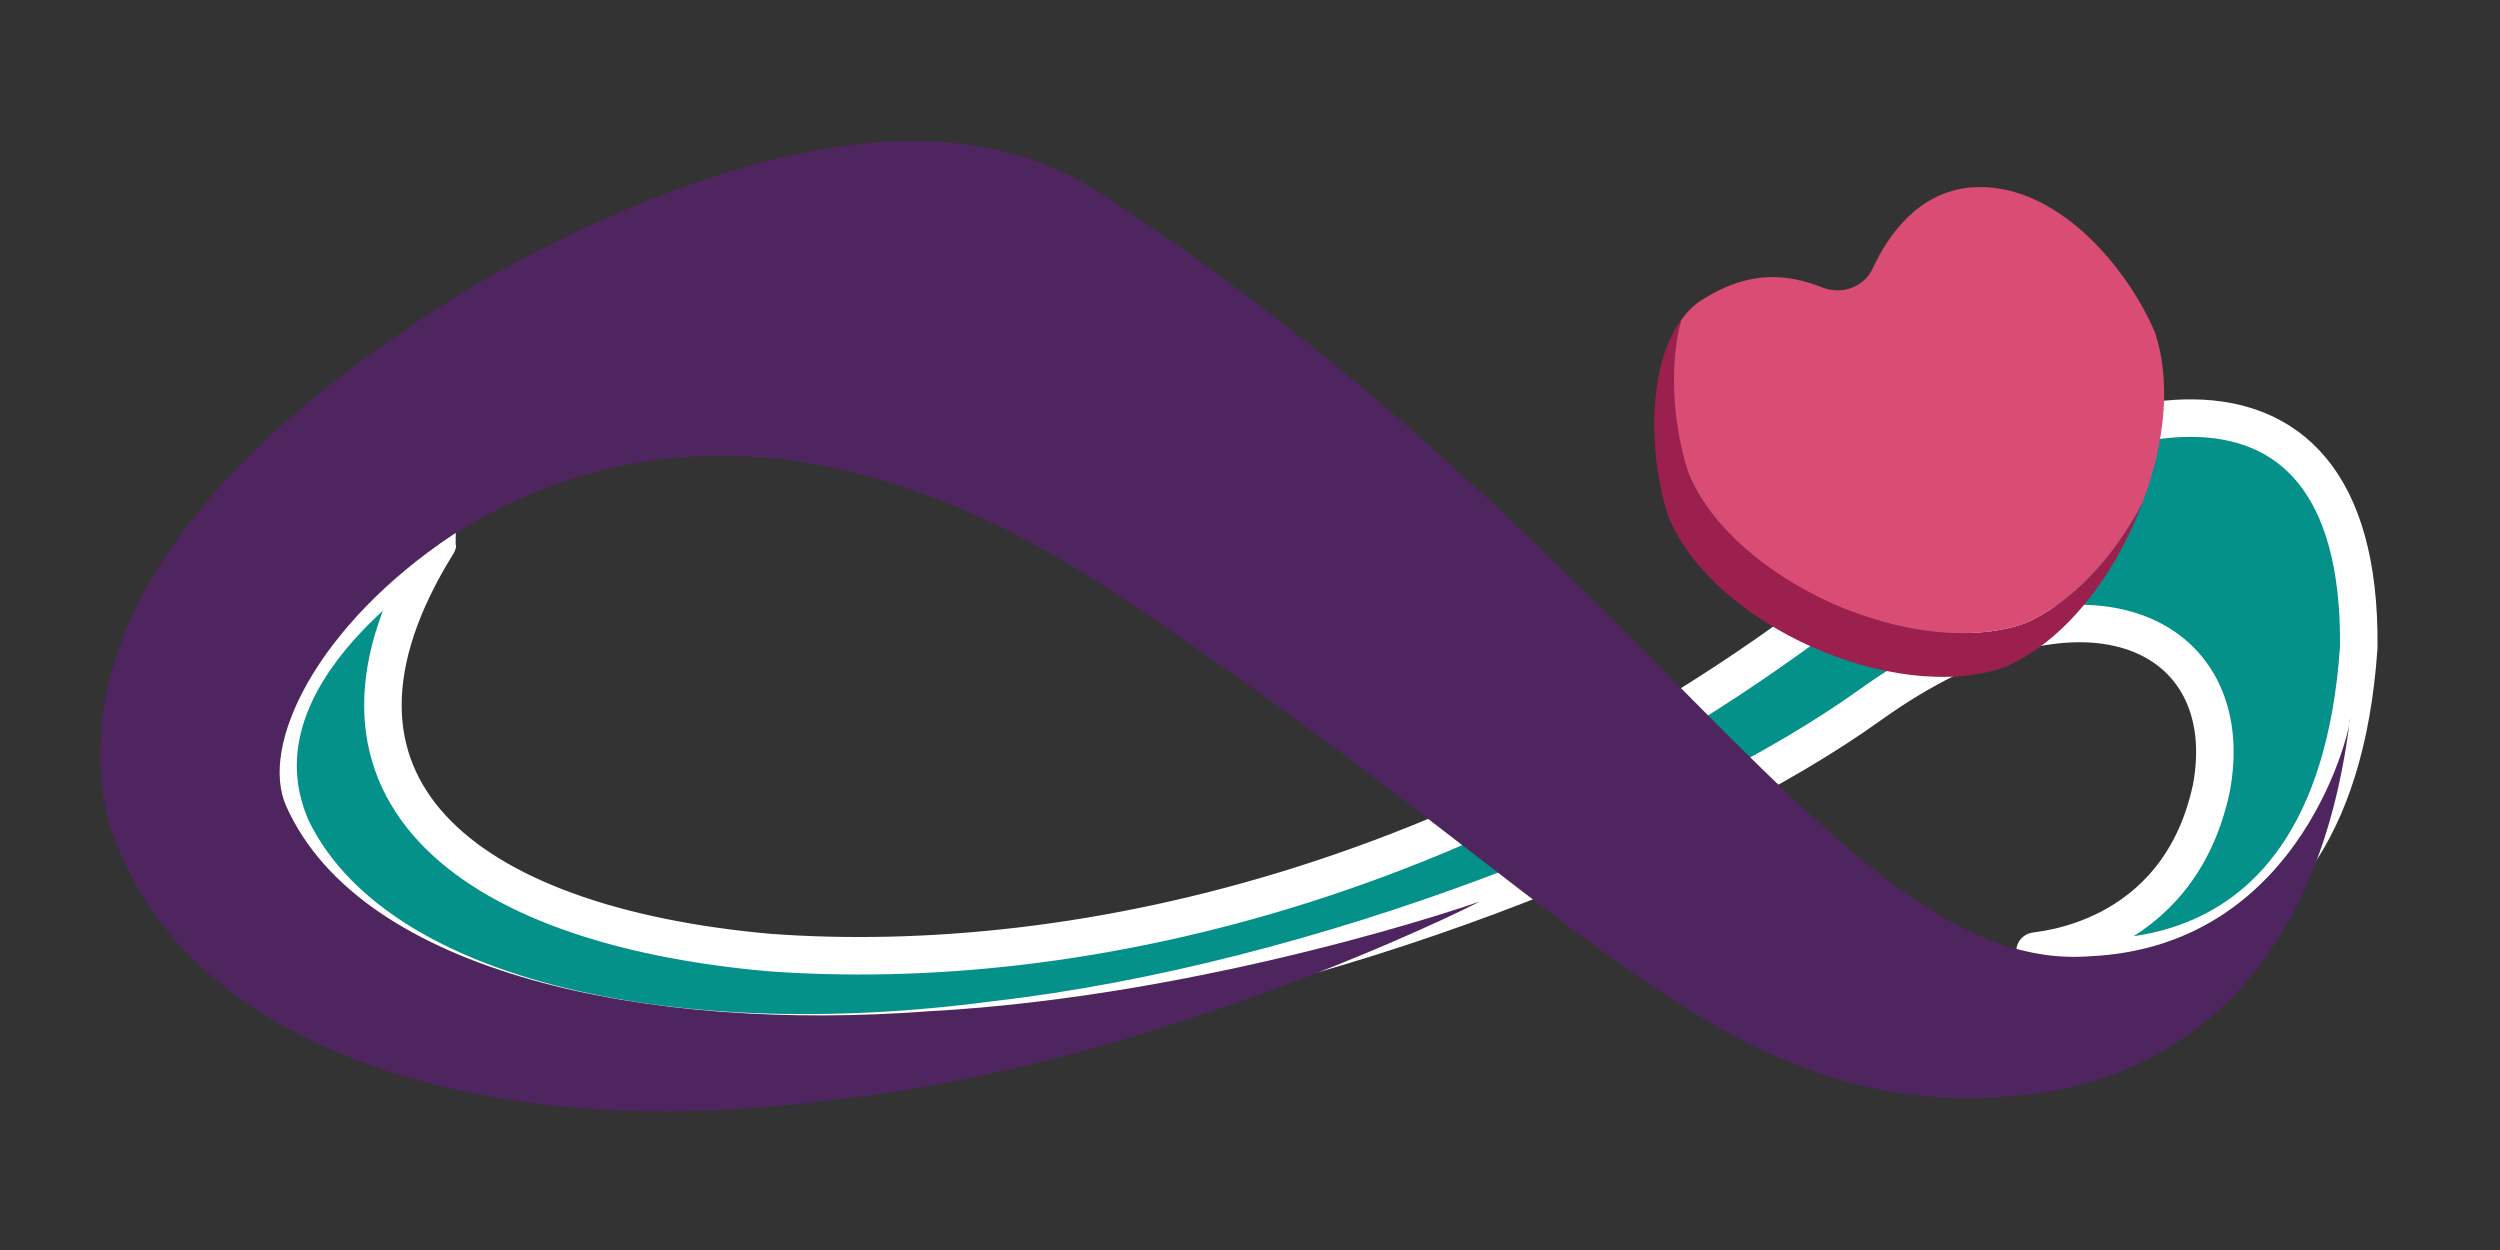 <?xml version="1.0" encoding="utf-8"?>
<!-- Generator: $$$/GeneralStr/196=Adobe Illustrator 27.6.0, SVG Export Plug-In . SVG Version: 6.00 Build 0)  -->
<svg version="1.1" xmlns="http://www.w3.org/2000/svg" xmlns:xlink="http://www.w3.org/1999/xlink" x="0px" y="0px"
	 viewBox="0 0 200 100" style="enable-background:new 0 0 200 100;" xml:space="preserve">
<rect x="0" y="0" width="200" height="100" fill="#333333" stroke="none"/>
<style type="text/css">
	.st0{fill:#FFFFFF;}
	.st1{fill:#1F83A8;}
	.st2{fill:#D94C74;}
	.st3{fill:#8DC21F;}
	.st4{fill:#4F2560;}
	.st5{fill:#D94C74;stroke:#FFFFFF;stroke-width:3;stroke-miterlimit:10;}
	.st6{fill:#4F2560;stroke:#FFFFFF;stroke-width:3;stroke-miterlimit:10;}
	.st7{fill:#049189;stroke:#FFFFFF;stroke-width:3;stroke-miterlimit:10;}
	.st8{fill:#049189;}
	.st9{fill:#9B204D;}
	.st10{fill:#EAC249;}
	.st11{fill:none;stroke:#947026;stroke-width:2;stroke-linecap:round;stroke-linejoin:round;stroke-miterlimit:10;}
	.st12{fill:none;stroke:#074B45;stroke-width:2;stroke-linecap:round;stroke-linejoin:round;stroke-miterlimit:10;}
	.st13{fill:#EC6F4A;}
	.st14{fill:none;stroke:#A64B30;stroke-width:2;stroke-linecap:round;stroke-linejoin:round;stroke-miterlimit:10;}
	.st15{fill:#EC6F4A;stroke:#A64B30;stroke-width:2;stroke-linecap:round;stroke-linejoin:round;stroke-miterlimit:10;}
	.st16{fill:#1FAD9E;}
	.st17{fill:#4A5E99;}
	.st18{fill:#C6E4E6;}
	.st19{opacity:0.5;fill:#4A5E99;}
	.st20{opacity:0.5;fill:#4F2560;}
</style>
<g id="圖層_1">
</g>
<g id="圖層_2">
	<g>
		<g>
			<path class="st7" d="M35,43.5c0,0.3-17.1,10.2-11.7,22.7C29.7,79.6,53,85.1,79.5,81.6c26.3-3,55.9-15,70.1-25.2
				c16.9-12.1,29.7-5.9,27.3,6.7c-2.7,12.5-14.2,12.9-14.1,13c-0.4-0.1,23.8,6.4,25.9-24.3c0.3-27.1-23.9-18.8-34.9-9.1
				c-33,28.2-67.8,35.3-92.3,33.5C37,74,23,62.8,35,43.5z"/>
			<path class="st4" d="M188,57.5c0.2,0-3.5,18.2-20.8,19c-19.7,1.5-35.1-32.2-78.8-60.8c-13.1-9-32.6-3-50.4,7.1
				C20.7,33.3,5.1,47.9,8.5,65c5.3,19.3,30.9,26.5,57.1,23.1c25.9-2.5,52.4-15.7,52.8-16c-0.1,0.1-21.8,7.6-44.1,8.8
				c-22.4,1.7-45.4-3-51.4-16.4c-2.2-4.9,2.5-14.5,13.3-21.7c10.8-6.8,27.7-11.2,50.9,3.3c39.2,25.4,50.1,44.1,74.8,41.5
				C170.5,86.8,185.1,81.3,188,57.5z"/>
		</g>
	</g>
	<g>
		<path class="st9" d="M133.5,41.4c3.6,8.6,18,15,26.8,12c4.8-2,8.9-7.3,11.1-13.2c-2.3,4.4-5.7,8.1-9.5,9.7
			c-8.8,3-23.2-3.5-26.8-12c-1.1-3.2-1.6-8.3-0.6-12.3C131.6,29.5,132,37.1,133.5,41.4z"/>
		<path class="st2" d="M135.1,37.9c3.6,8.6,18,15,26.8,12c3.8-1.6,7.2-5.3,9.5-9.7c1.8-4.7,2.3-9.7,1-13.6
			c-2.2-5.2-8-12.2-14.8-11.6c-4.1,0.4-6.5,3.7-7.8,6.5c-0.7,1.5-2.5,2.1-4,1.5c-2.8-1.1-5.8-1.4-9.5,0.9c-0.7,0.4-1.3,1-1.8,1.7
			C133.4,29.6,134,34.7,135.1,37.9z"/>
	</g>
</g>
</svg>
